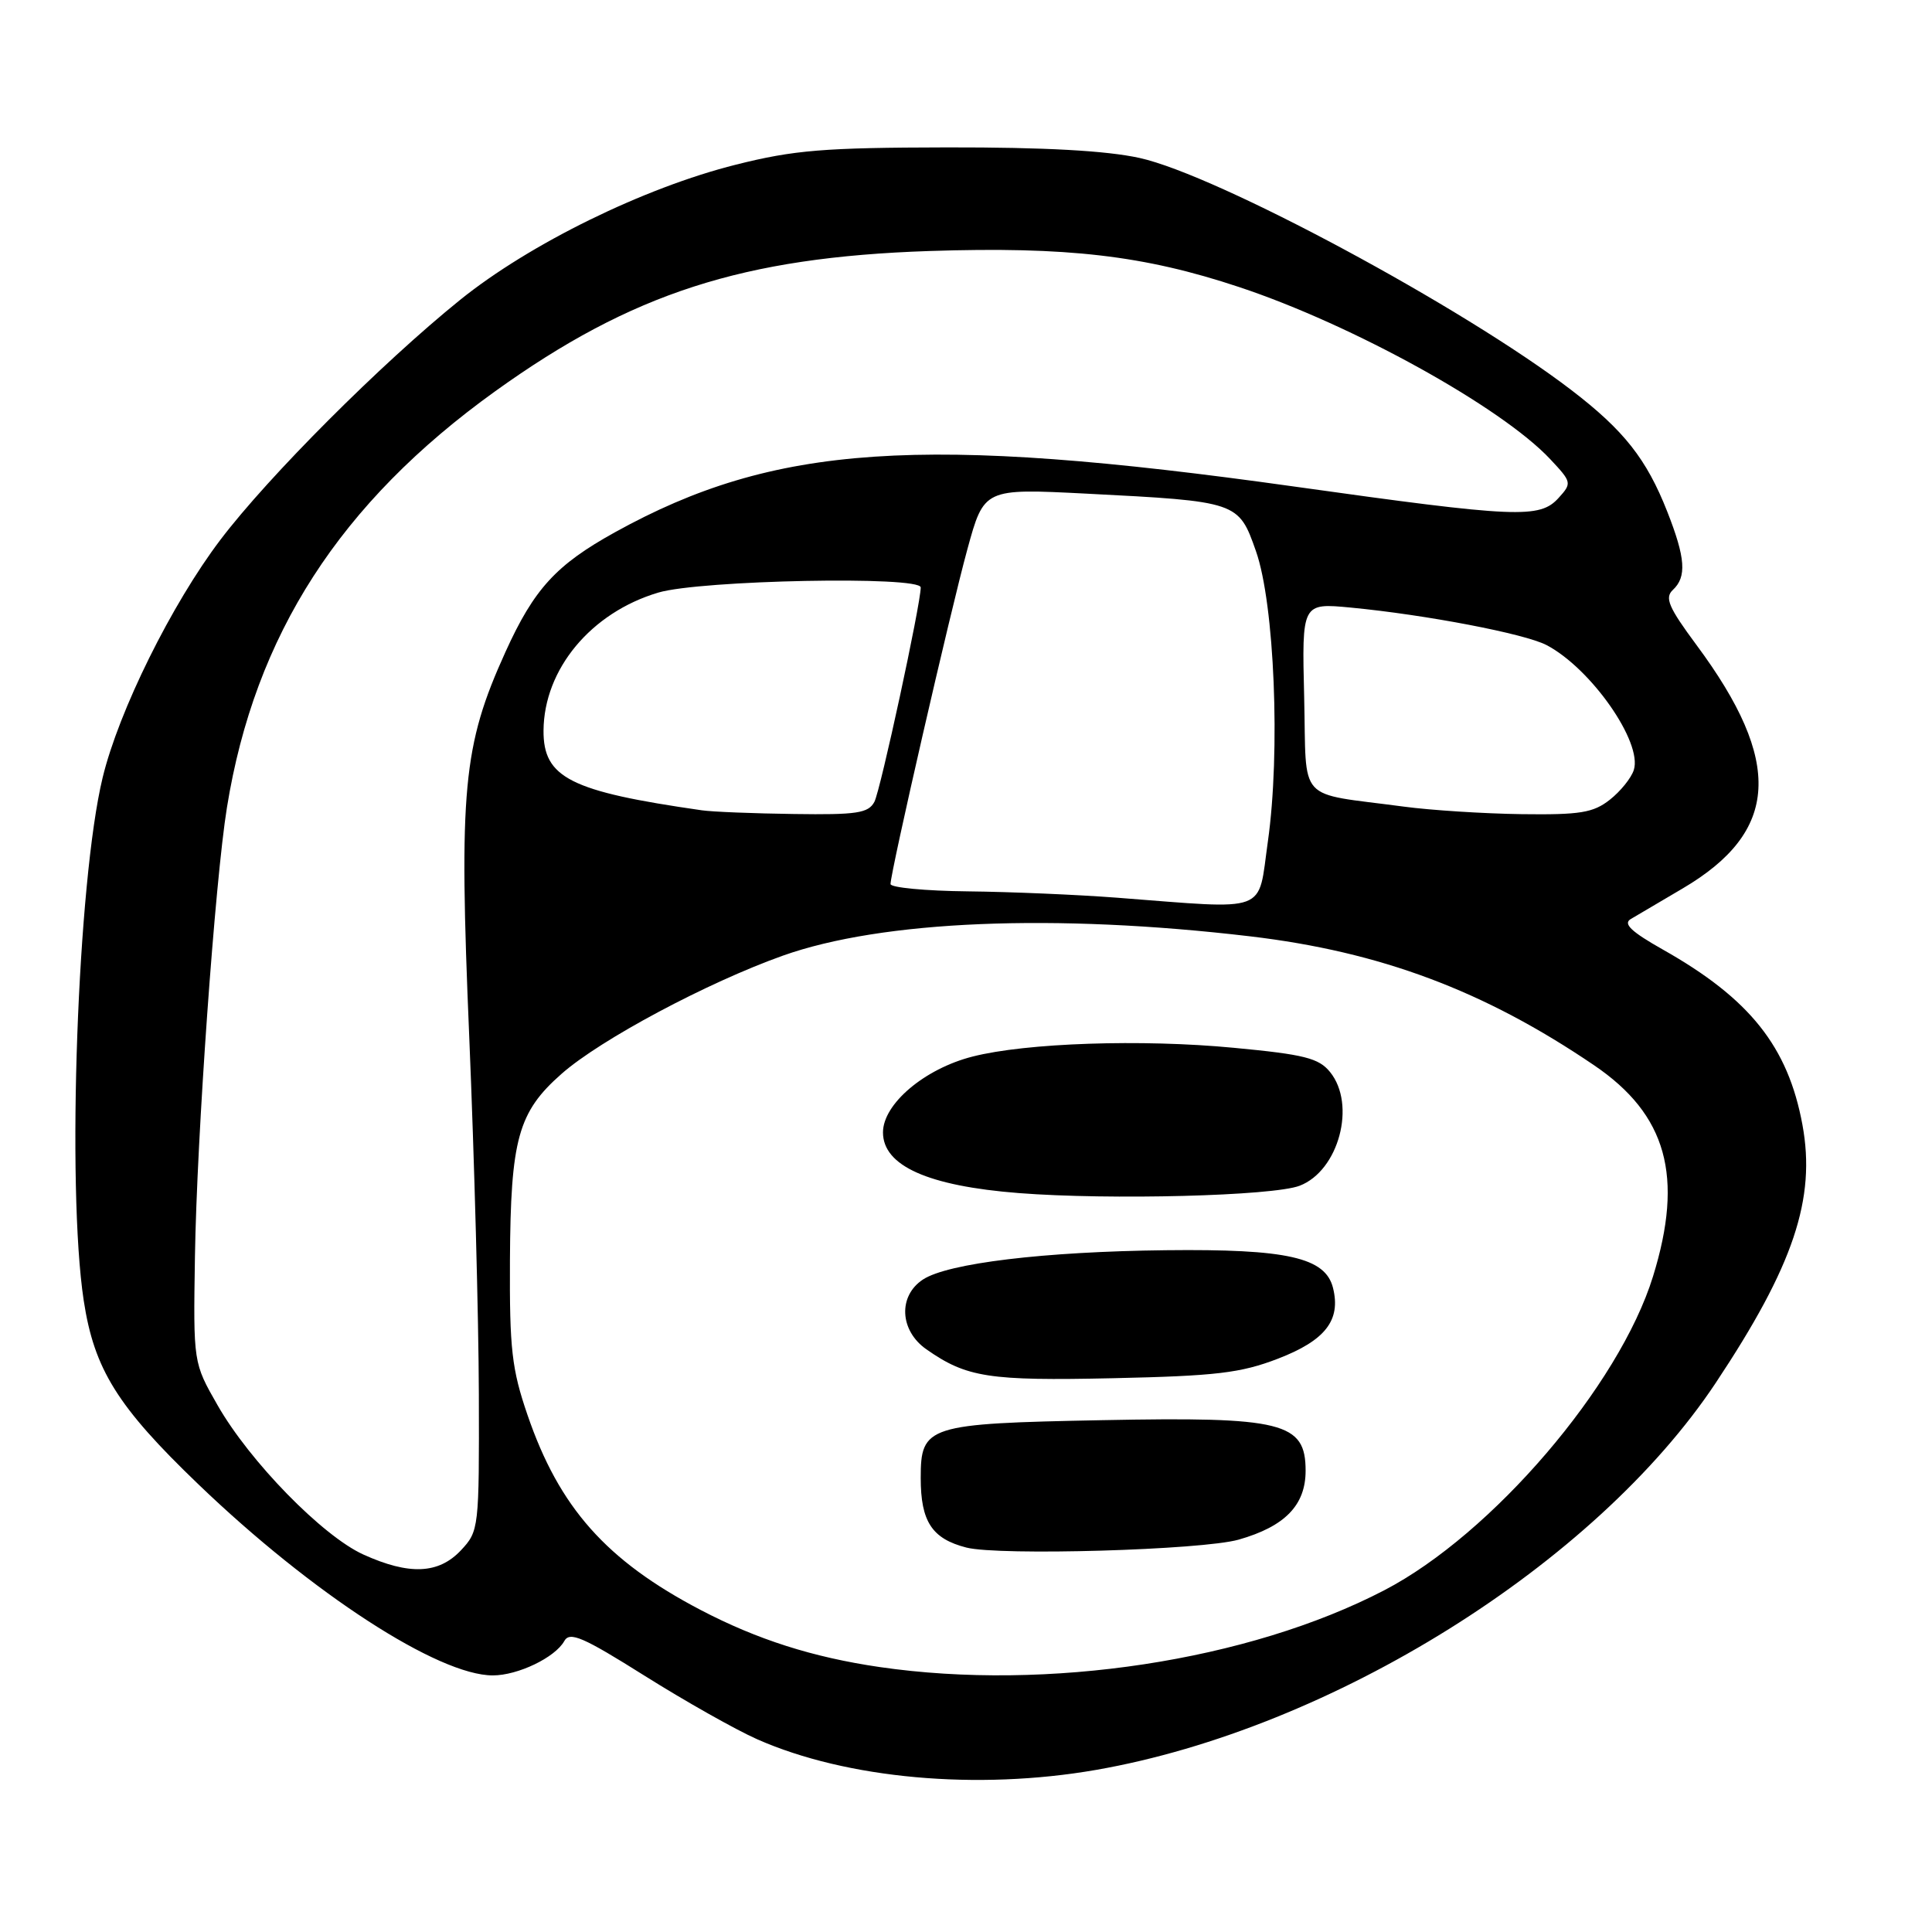 <?xml version="1.0" encoding="UTF-8" standalone="no"?>
<!DOCTYPE svg PUBLIC "-//W3C//DTD SVG 1.1//EN" "http://www.w3.org/Graphics/SVG/1.1/DTD/svg11.dtd" >
<svg xmlns="http://www.w3.org/2000/svg" xmlns:xlink="http://www.w3.org/1999/xlink" version="1.1" viewBox="0 0 256 256">
 <g >
 <path fill="currentColor"
d=" M 145.24 234.52 C 176.44 229.08 211.39 207.25 227.35 183.23 C 237.66 167.72 240.64 158.83 238.83 149.03 C 236.92 138.68 231.85 132.32 220.35 125.83 C 216.15 123.46 215.03 122.40 216.08 121.78 C 216.86 121.32 219.96 119.49 222.97 117.72 C 235.77 110.18 236.29 100.96 224.79 85.46 C 221.10 80.48 220.55 79.21 221.66 78.17 C 223.52 76.44 223.34 73.94 220.92 67.79 C 218.18 60.83 215.19 57.03 208.23 51.70 C 193.91 40.73 161.33 23.21 151.00 20.93 C 146.58 19.96 138.42 19.51 125.50 19.53 C 109.18 19.56 105.23 19.88 97.51 21.82 C 85.34 24.87 70.17 32.31 60.95 39.75 C 50.54 48.15 35.56 63.14 29.21 71.52 C 22.76 80.02 15.73 94.21 13.60 103.04 C 10.27 116.78 8.81 157.25 11.09 172.31 C 12.48 181.44 15.55 186.38 26.32 196.71 C 41.37 211.16 58.08 222.00 65.30 222.00 C 68.62 222.00 73.55 219.63 74.77 217.45 C 75.49 216.15 77.23 216.90 85.42 222.05 C 90.80 225.43 97.52 229.22 100.35 230.47 C 112.19 235.70 129.49 237.26 145.24 234.52 Z  M 116.54 220.89 C 107.70 219.60 100.31 217.24 92.84 213.33 C 80.34 206.79 74.10 199.76 69.90 187.50 C 67.81 181.41 67.51 178.75 67.57 167.00 C 67.66 150.92 68.64 147.36 74.43 142.27 C 79.56 137.75 93.73 130.19 103.73 126.63 C 116.86 121.96 139.75 121.01 165.65 124.07 C 182.91 126.11 196.66 131.26 211.22 141.15 C 220.86 147.69 223.14 155.87 219.03 169.14 C 214.56 183.60 197.70 203.29 183.44 210.71 C 165.45 220.07 138.78 224.13 116.54 220.89 Z  M 164.13 204.01 C 170.27 202.26 173.00 199.44 173.00 194.88 C 173.00 188.46 169.99 187.71 146.04 188.18 C 122.84 188.63 122.00 188.90 122.00 195.84 C 122.00 201.62 123.49 203.89 128.05 205.06 C 132.40 206.17 159.27 205.39 164.13 204.01 Z  M 169.32 180.04 C 175.61 177.62 177.70 174.94 176.63 170.65 C 175.62 166.62 170.56 165.48 154.50 165.66 C 138.36 165.84 125.60 167.38 122.30 169.54 C 118.98 171.72 119.20 176.31 122.75 178.79 C 128.09 182.53 131.02 182.98 147.50 182.62 C 161.11 182.32 164.37 181.94 169.32 180.04 Z  M 172.20 157.12 C 177.39 155.14 179.74 146.37 176.24 142.05 C 174.75 140.21 172.84 139.72 163.49 138.84 C 151.28 137.67 135.95 138.19 128.87 140.00 C 122.50 141.62 117.00 146.28 117.00 150.05 C 117.00 154.48 122.97 157.15 135.00 158.09 C 147.07 159.03 168.67 158.47 172.20 157.12 Z  M 48.14 205.98 C 42.73 203.52 33.09 193.66 28.83 186.20 C 25.61 180.58 25.61 180.58 25.83 166.54 C 26.08 150.61 28.49 116.75 30.07 107.00 C 33.76 84.13 45.05 66.62 65.62 51.84 C 83.72 38.84 98.42 34.09 123.15 33.26 C 141.38 32.66 151.59 33.84 164.20 38.04 C 179.23 43.03 198.96 53.95 205.42 60.85 C 208.27 63.89 208.30 64.02 206.52 65.98 C 204.02 68.74 201.03 68.61 171.50 64.47 C 122.02 57.53 102.61 58.84 81.50 70.52 C 73.68 74.85 70.77 78.02 66.97 86.40 C 61.33 98.84 60.79 104.58 62.18 137.46 C 62.85 153.43 63.42 174.67 63.45 184.67 C 63.50 202.55 63.46 202.87 61.08 205.42 C 58.12 208.57 54.23 208.74 48.14 205.98 Z  M 148.00 118.95 C 142.78 118.55 133.89 118.17 128.25 118.11 C 122.61 118.05 118.00 117.61 118.00 117.14 C 118.00 115.56 125.94 80.95 128.18 72.79 C 130.39 64.72 130.39 64.72 143.95 65.41 C 164.03 66.44 164.12 66.47 166.42 73.03 C 168.88 80.01 169.68 99.64 168.00 111.50 C 166.63 121.16 168.39 120.51 148.00 118.95 Z  M 93.00 107.37 C 75.57 104.87 71.98 103.06 72.02 96.80 C 72.08 88.67 78.31 81.17 87.23 78.52 C 92.82 76.86 122.00 76.29 122.00 77.84 C 122.00 80.06 116.67 104.72 115.86 106.25 C 115.06 107.75 113.53 107.98 105.21 107.86 C 99.87 107.79 94.38 107.57 93.00 107.37 Z  M 186.00 106.88 C 171.64 104.96 173.15 106.62 172.81 92.41 C 172.50 79.89 172.50 79.89 179.00 80.51 C 188.93 81.46 202.05 83.97 204.93 85.48 C 210.82 88.57 217.66 98.35 216.49 102.02 C 216.16 103.08 214.72 104.86 213.31 105.97 C 211.11 107.70 209.37 107.98 201.62 107.88 C 196.60 107.81 189.57 107.36 186.00 106.88 Z "/>
</g>
</svg>